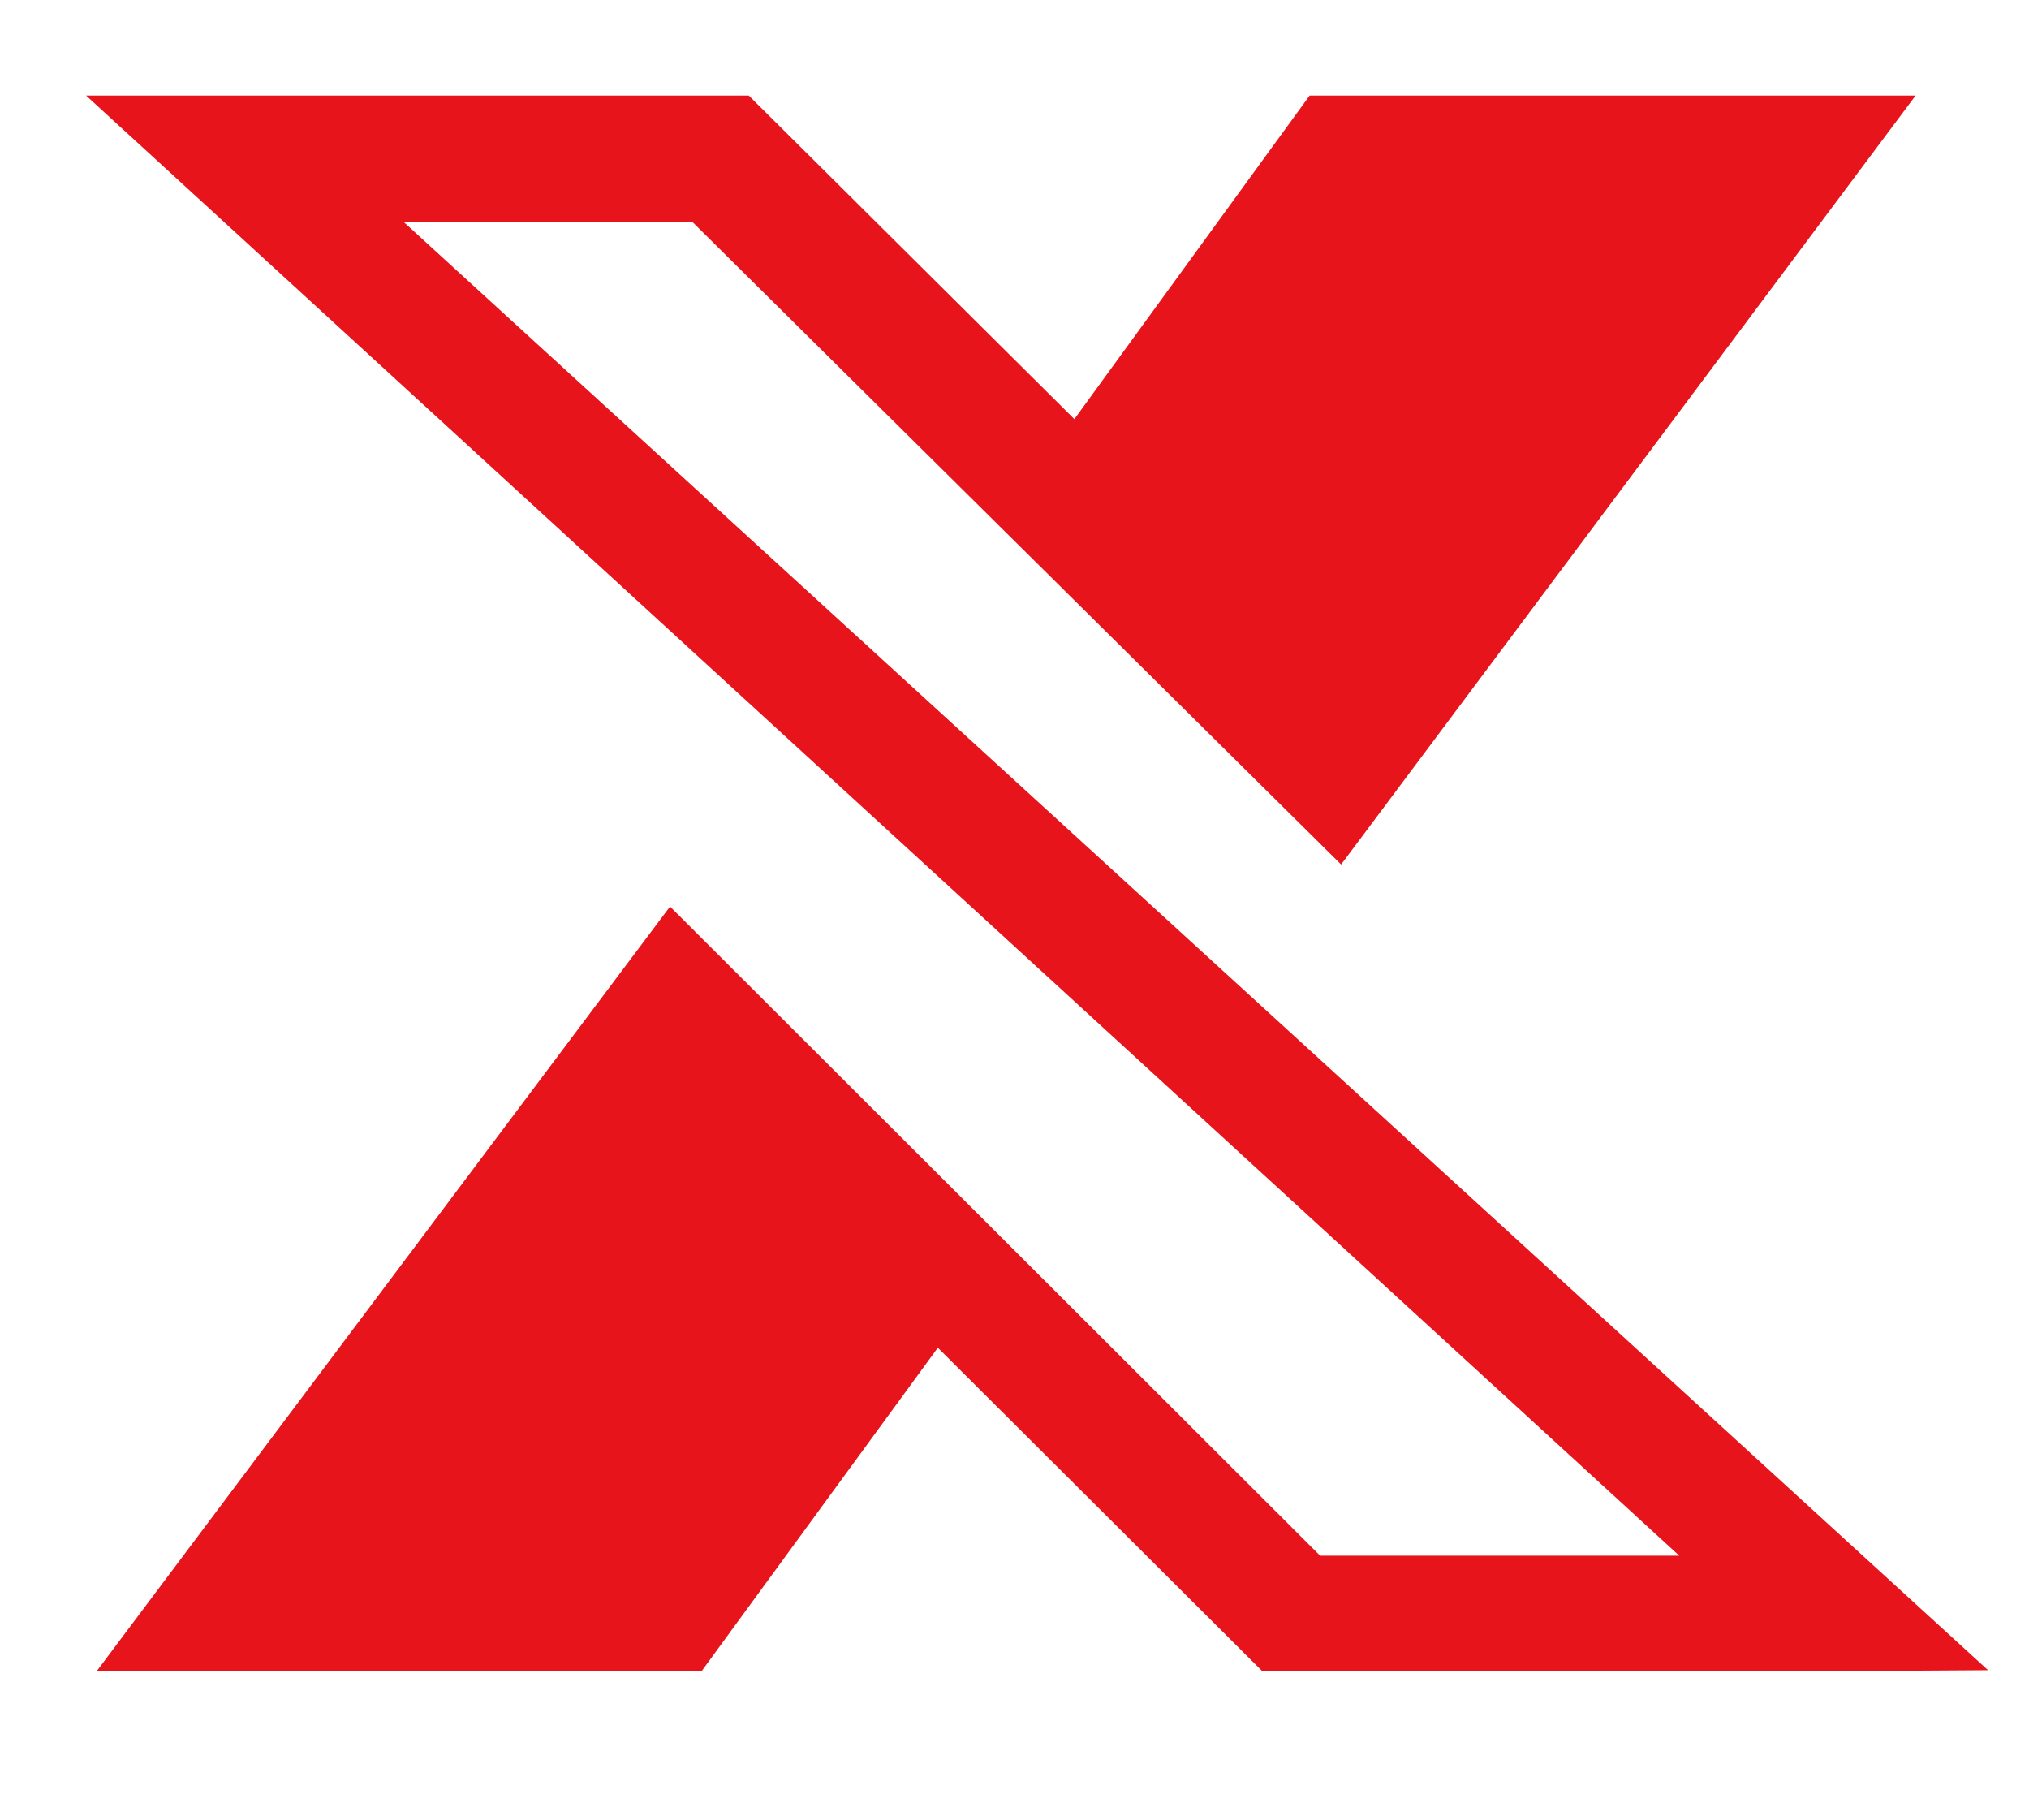 <?xml version="1.0" encoding="utf-8"?>
<!-- Generator: Adobe Illustrator 19.0.0, SVG Export Plug-In . SVG Version: 6.00 Build 0)  -->
<svg version="1.1" id="图层_1" xmlns="http://www.w3.org/2000/svg" xmlns:xlink="http://www.w3.org/1999/xlink" x="0px" y="0px"
	 viewBox="0 0 193.2 173.3" style="enable-background:new 0 0 193.2 173.3;" xml:space="preserve">
<style type="text/css">
	.st0{fill:#E7141B;}
</style>
<polyline id="XMLID_490_" class="st0" points="189.3,159 38.4,21.1 65.9,21.1 127.7,82.3 182.4,9.1 124.7,9.1 102.3,39.9 71.3,9.1 
	8.2,9.1 159.9,148.1 125.7,148.1 63.8,86.3 9.2,159.1 66.8,159.1 89.3,128.3 120.2,159.1 173.8,159.1 "/>
</svg>
